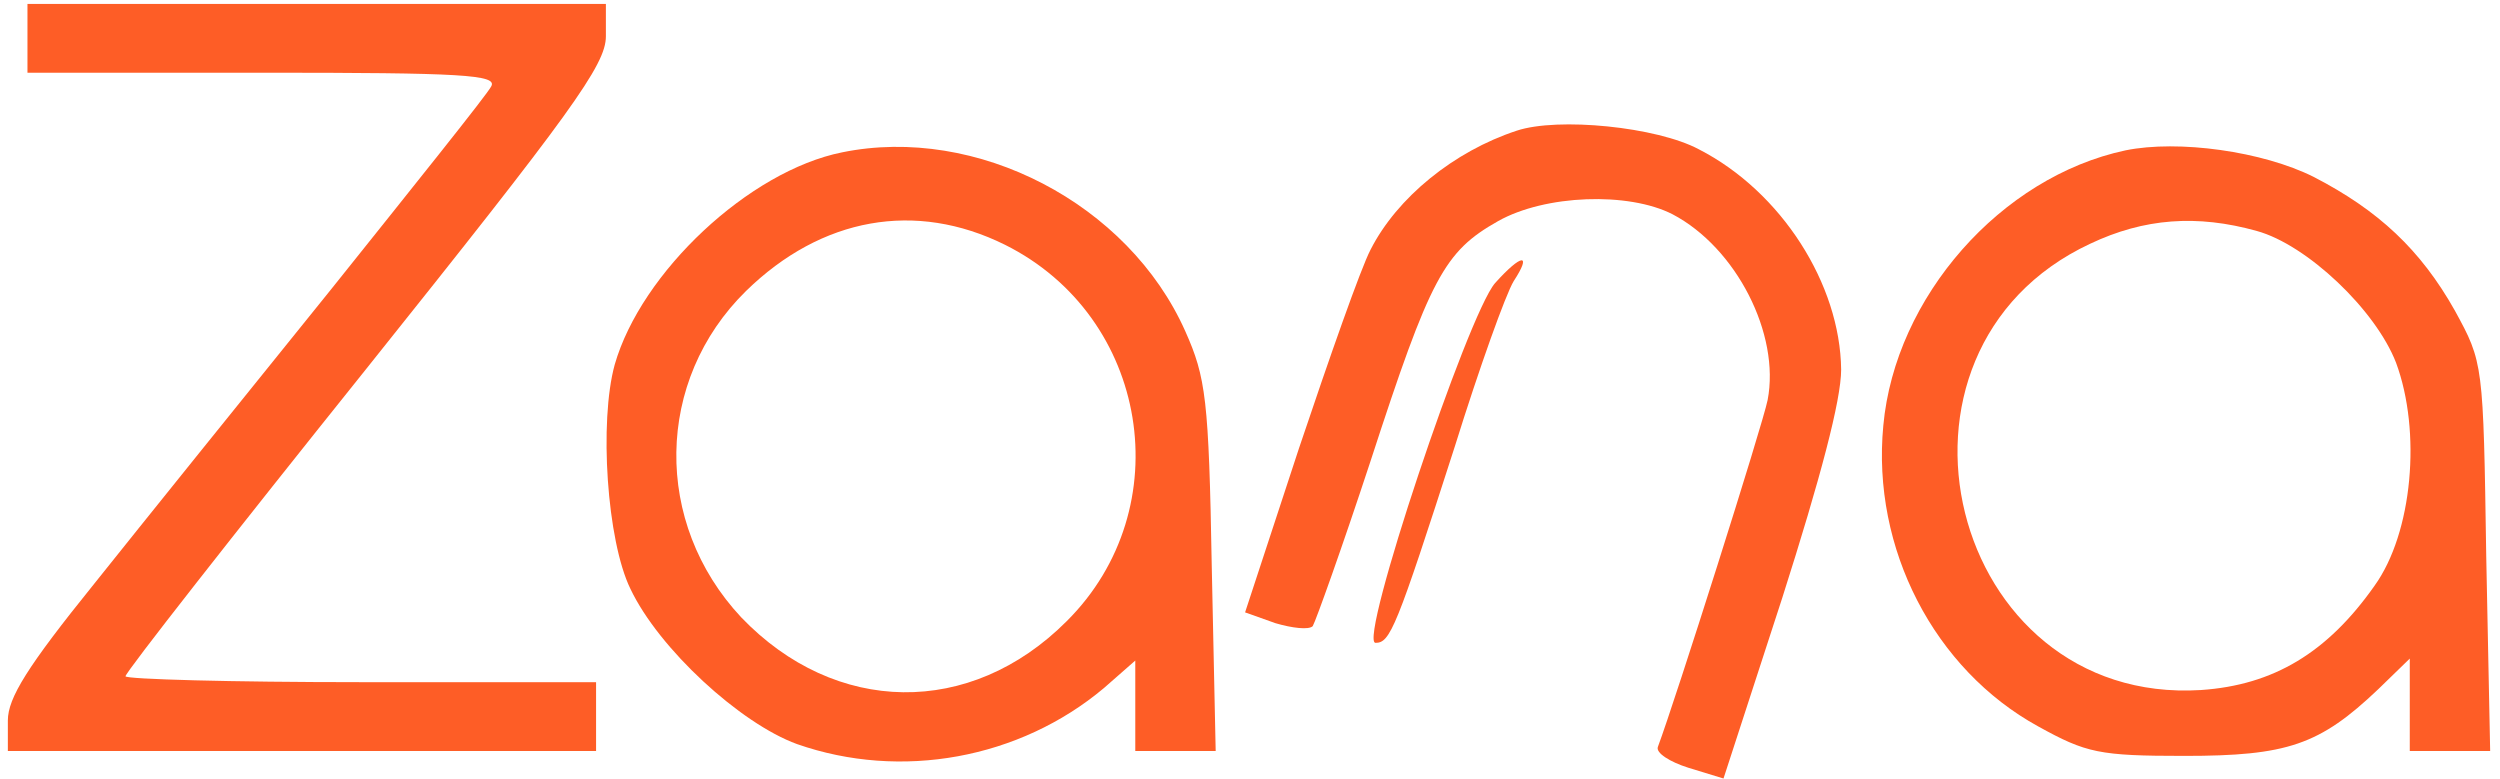 <svg width="228" height="71" viewBox="0 0 228 71" fill="none" xmlns="http://www.w3.org/2000/svg">
<path d="M2.505 3.494V6.631H23.963C42.113 6.631 45.421 6.811 44.795 7.886C44.438 8.604 37.822 16.851 30.222 26.354C22.622 35.767 12.876 47.87 8.584 53.249C2.505 60.78 0.716 63.649 0.716 65.711V68.49H27.539H54.362V65.352V62.214H32.904C21.102 62.214 11.445 61.945 11.445 61.676C11.445 61.318 21.281 48.767 33.351 33.706C52.127 10.217 55.257 5.914 55.257 3.314V0.356H28.881H2.505V3.494Z" fill="#FE5D26"/>
<path d="M138.318 11.921C132.596 13.803 127.41 18.017 124.996 22.768C124.102 24.472 121.241 32.63 118.469 40.878L113.552 55.849L116.323 56.835C117.843 57.284 119.363 57.463 119.721 57.104C119.989 56.656 122.403 49.932 124.996 42.043C130.45 25.279 131.702 22.948 136.62 20.169C140.911 17.748 148.511 17.479 152.535 19.541C158.346 22.589 162.37 30.478 161.207 36.485C160.76 38.726 152.803 63.828 151.193 68.131C151.015 68.669 152.266 69.476 153.965 70.014L157.184 71L162.549 54.504C166.036 43.567 167.913 36.485 167.913 33.706C167.824 25.906 162.459 17.479 154.949 13.624C151.104 11.562 142.074 10.666 138.318 11.921Z" fill="#FE5D26"/>
<path d="M76.805 13.893C68.311 15.596 58.475 24.83 56.061 33.257C54.631 38.457 55.346 49.305 57.492 53.698C60.085 59.166 67.506 65.98 72.692 67.862C82.169 71.179 92.988 69.207 100.677 62.752L103.538 60.242V64.366V68.49H107.204H110.87L110.512 51.636C110.244 36.395 109.976 34.423 108.098 30.209C102.912 18.555 89.054 11.383 76.805 13.893ZM91.647 22.32C104.79 28.865 107.651 46.346 97.279 56.656C88.517 65.442 76.179 65.262 67.595 56.297C59.548 47.691 59.727 34.692 68.042 26.534C74.927 19.81 83.51 18.286 91.647 22.32Z" fill="#FE5D26"/>
<path d="M193.842 13.714C182.487 16.134 172.831 27.072 171.758 38.816C170.685 50.022 176.407 61.049 185.885 66.249C190.266 68.669 191.428 68.938 199.207 68.938C208.595 68.938 211.546 67.952 216.91 62.842L219.771 60.063V64.276V68.49H223.437H227.103L226.745 50.739C226.477 33.078 226.477 33.078 223.884 28.327C220.755 22.768 216.91 19.182 211.009 16.134C206.36 13.803 198.67 12.727 193.842 13.714ZM205.823 21.065C210.383 22.32 216.642 28.237 218.519 33.078C220.844 39.353 220.039 48.587 216.552 53.428C212.261 59.525 207.343 62.483 200.727 62.931C177.748 64.366 169.702 32.002 190.624 22.23C195.541 19.899 200.369 19.541 205.823 21.065Z" fill="#FE5D26"/>
<path d="M136.352 25.816C133.848 28.685 123.834 58.628 125.444 58.628C126.785 58.628 127.321 57.373 132.686 40.698C134.921 33.526 137.335 26.802 138.05 25.637C139.749 23.037 138.766 23.127 136.352 25.816Z" fill="#FE5D26"/>
</svg>
